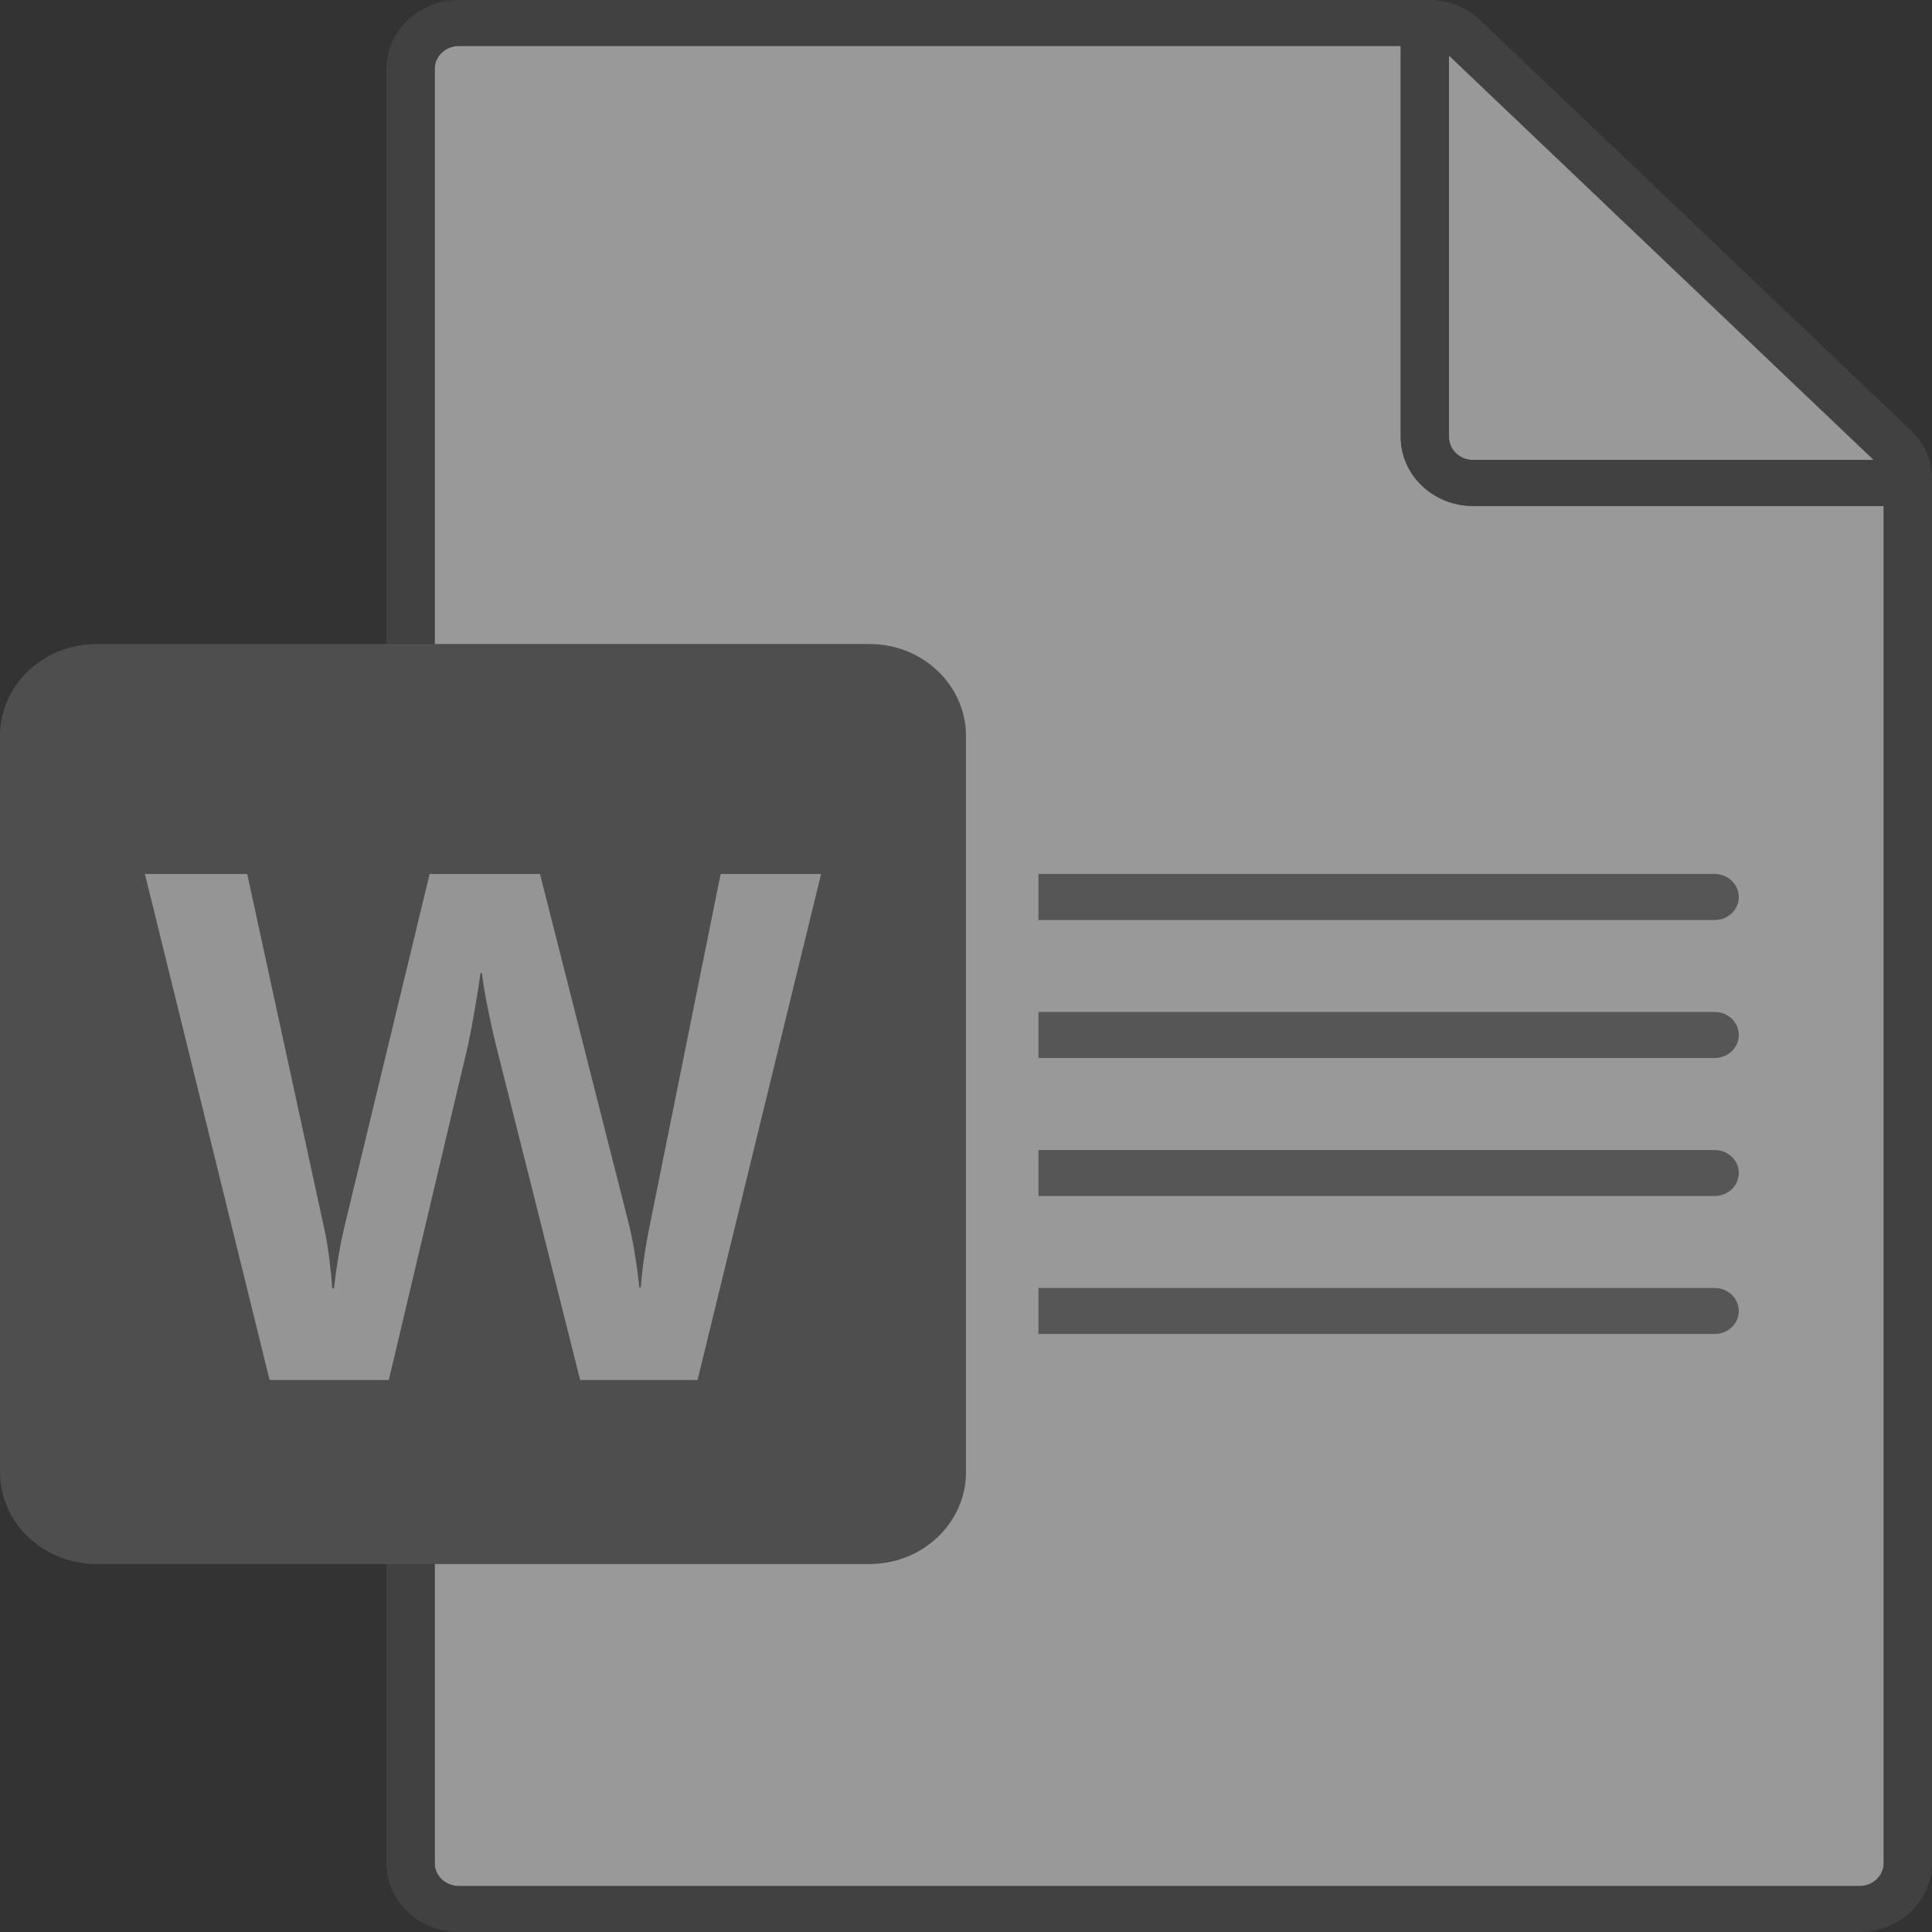 <?xml version="1.0" encoding="UTF-8"?>
<svg width="24px" height="24px" viewBox="0 0 24 24" version="1.1" xmlns="http://www.w3.org/2000/svg" xmlns:xlink="http://www.w3.org/1999/xlink">
    <rect x="0" y="0" width="24" height="24" fill="#333333" stroke="none"/>
    <title>icon/docx/fail</title>
    <g id="个人中心" stroke="none" stroke-width="1" fill="none" fill-rule="evenodd" opacity="0.5">
        <g id="导出管理" transform="translate(-24, -326)" fill-rule="nonzero">
            <g id="编组-4备份" transform="translate(0, 273)">
                <g id="icon/docx/fail" transform="translate(24, 53)">
                    <path d="M5.7,23.429 L23.1,23.429 C23.266,23.429 23.4,23.301 23.4,23.143 L23.4,6.286 L18.3,6.286 C17.804,6.286 17.4,5.901 17.4,5.429 L17.4,0.571 L5.7,0.571 C5.534,0.571 5.4,0.699 5.4,0.857 L5.4,23.143 C5.4,23.301 5.534,23.429 5.7,23.429 Z" id="路径" fill="#FFFFFF"></path>
                    <path d="M23.276,5.714 L18,0.69 L18,5.429 C18,5.586 18.134,5.714 18.3,5.714 L23.276,5.714 L23.276,5.714 Z" id="路径" fill="#FFFFFF"></path>
                    <path d="M23.736,5.345 L18.388,0.251 C18.22,0.09 17.99,-0.001 17.752,3.41937531e-06 L5.7,3.41937531e-06 C5.204,3.41937531e-06 4.8,0.385 4.8,0.857 L4.8,23.143 C4.8,23.615 5.204,24 5.7,24 L23.1,24 C23.596,24 24,23.615 24,23.143 L24,5.951 C24,5.722 23.906,5.507 23.736,5.345 Z M18,0.69 L23.276,5.714 L18.3,5.714 C18.134,5.714 18,5.586 18,5.429 L18,0.69 Z M23.1,23.429 L5.7,23.429 C5.534,23.429 5.4,23.301 5.4,23.143 L5.4,0.857 C5.4,0.699 5.534,0.571 5.7,0.571 L17.4,0.571 L17.4,5.429 C17.4,5.901 17.804,6.286 18.3,6.286 L23.4,6.286 L23.4,23.143 C23.4,23.301 23.266,23.429 23.1,23.429 L23.1,23.429 Z" id="形状" fill="#605E5C" opacity="0.64"></path>
                    <path d="M21.3,16 L12.9,16 L12.9,16.571 L21.3,16.571 C21.466,16.571 21.6,16.444 21.6,16.286 C21.6,16.128 21.466,16 21.3,16 Z" id="路径" fill="#797979"></path>
                    <path d="M21.3,14.286 L12.9,14.286 L12.9,14.857 L21.3,14.857 C21.466,14.857 21.6,14.729 21.6,14.571 C21.6,14.414 21.466,14.286 21.3,14.286 L21.3,14.286 Z" id="路径" fill="#797979"></path>
                    <path d="M12.9,13.143 L21.3,13.143 C21.466,13.143 21.6,13.015 21.6,12.857 C21.6,12.699 21.466,12.571 21.3,12.571 L12.9,12.571 L12.9,13.143 L12.9,13.143 Z" id="路径" fill="#797979"></path>
                    <path d="M21.3,10.857 L12.9,10.857 L12.9,11.429 L21.3,11.429 C21.466,11.429 21.6,11.301 21.6,11.143 C21.6,10.985 21.466,10.857 21.3,10.857 Z" id="路径" fill="#797979"></path>
                    <path d="M1.2,19.429 L10.8,19.429 C11.463,19.429 12,18.917 12,18.286 L12,9.143 C12,8.512 11.463,8 10.8,8 L1.2,8 C0.537,8 0,8.512 0,9.143 L0,18.286 C0,18.917 0.537,19.429 1.2,19.429 L1.2,19.429 Z" id="路径" fill="#696969"></path>
                    <path d="M4.088,15.613 C4.107,15.762 4.12,15.892 4.127,16.003 L4.149,16.003 C4.177,15.748 4.219,15.495 4.277,15.245 L5.337,10.857 L6.708,10.857 L7.805,15.179 C7.86,15.393 7.906,15.664 7.942,15.994 L7.96,15.994 C7.976,15.767 8.014,15.503 8.075,15.205 L8.952,10.857 L10.2,10.857 L8.665,17.143 L7.207,17.143 L6.16,12.979 C6.13,12.859 6.095,12.703 6.057,12.51 C6.028,12.37 6.004,12.23 5.986,12.089 L5.968,12.089 C5.956,12.191 5.932,12.343 5.897,12.545 C5.872,12.694 5.844,12.843 5.812,12.992 L4.83,17.143 L3.349,17.143 L1.8,10.857 L3.071,10.857 L4.026,15.254 C4.047,15.344 4.068,15.464 4.088,15.613 L4.088,15.613 Z" id="路径" fill="#F9F7F7"></path>
                </g>
            </g>
        </g>
    </g>
</svg>